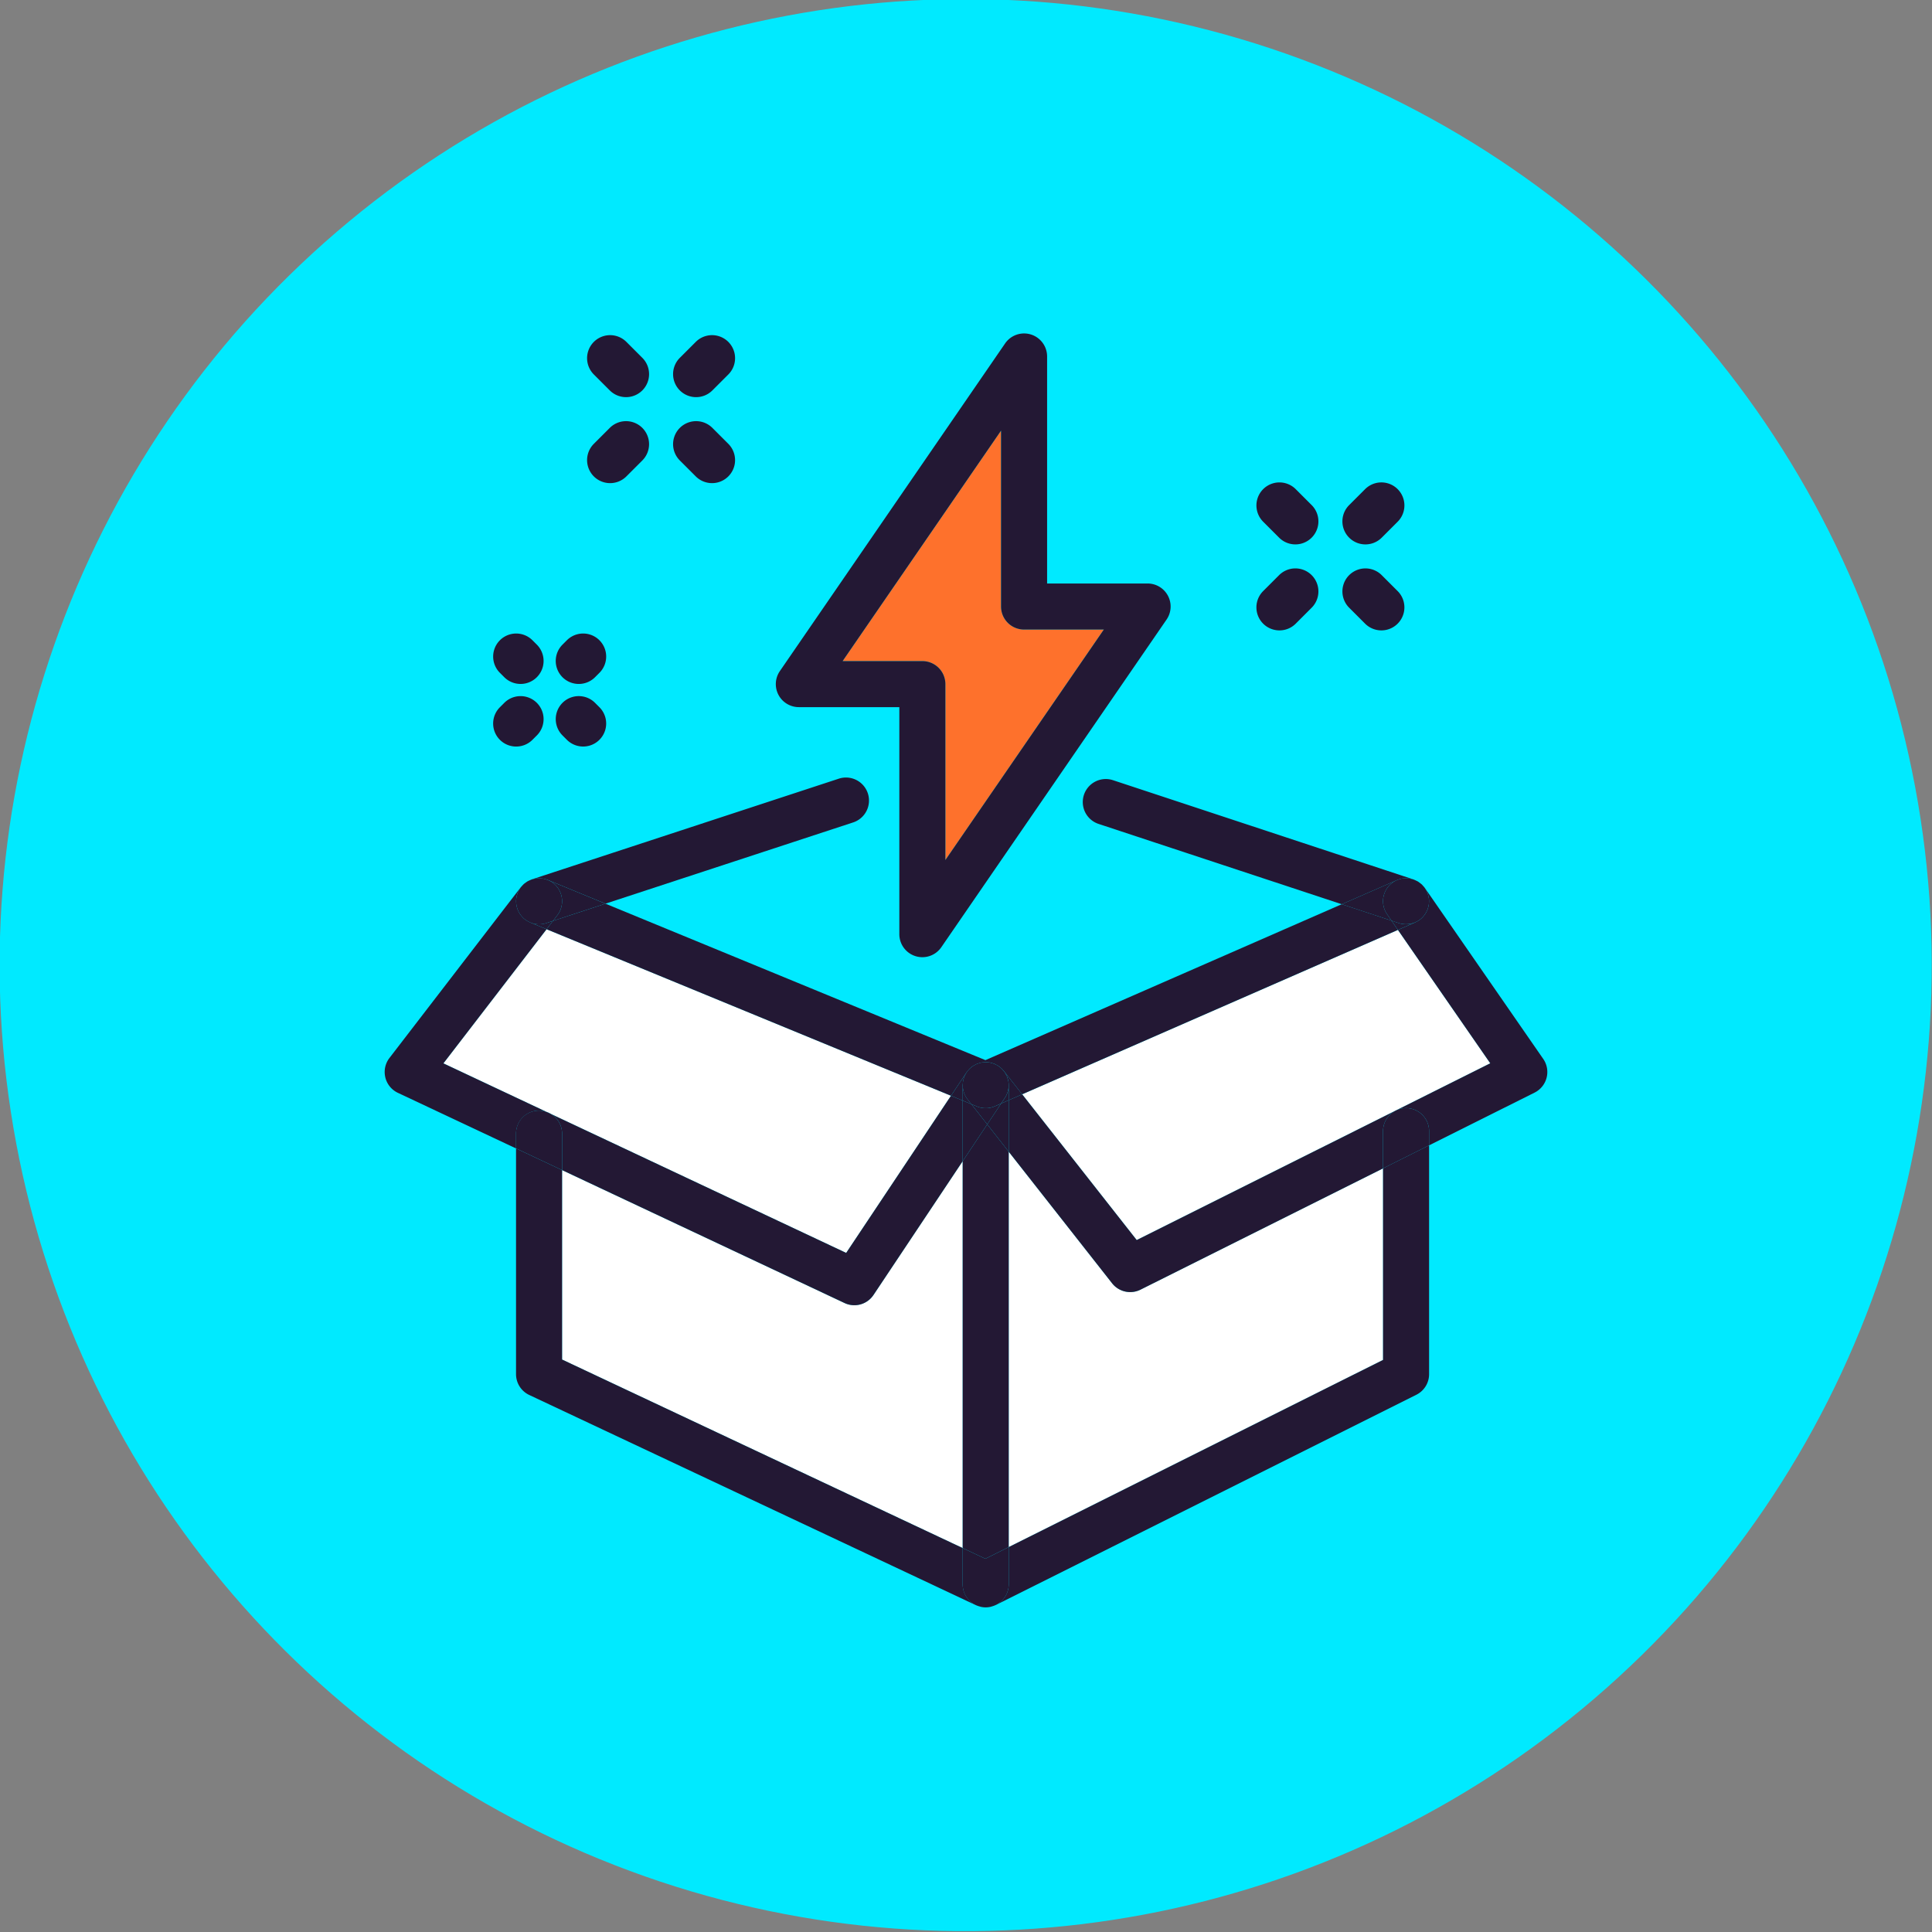 <?xml version="1.0" encoding="UTF-8"?> <svg xmlns="http://www.w3.org/2000/svg" id="Layer_1" data-name="Layer 1" width="217.453" height="217.47" viewBox="0 0 217.453 217.47"><rect x="0" y="0" width="217.453" height="217.47" fill="#808080" stroke="none"/><defs><style>.cls-1{fill:#00eaff;}.cls-2{fill:#fff;}.cls-3{fill:#fe712c;}.cls-4{fill:#231834;}</style></defs><title>nr_icon_ideation-05</title><circle class="cls-1" cx="108.69" cy="108.626" r="108.732" transform="translate(-18.165 21.903) rotate(-10.625)"></circle><path class="cls-2" d="M107.035,123.33l-45.516-18.742L49.905,119.685l11.619,5.468a2.577,2.577,0,0,1,.509.239L95.241,141.02Z"></path><path class="cls-2" d="M98.314,145.753a2.589,2.589,0,0,1-3.259.907L63.264,131.7v21.322l45.089,21.218V130.695Z"></path><path class="cls-3" d="M106.406,77v19.8L124.24,70.857h-8.977a2.591,2.591,0,0,1-2.591-2.591v-19.8L94.838,74.409h8.977A2.591,2.591,0,0,1,106.406,77Z"></path><polygon class="cls-2" points="127.94 139.574 167.735 119.677 157.342 104.666 115.05 123.169 127.94 139.574"></polygon><path class="cls-2" d="M155.667,153.064V131.505l-27.3,13.65a2.591,2.591,0,0,1-3.196-.717l-11.636-14.809V174.13Z"></path><path class="cls-4" d="M155.667,153.064,113.535,174.13v4.193a2.586,2.586,0,0,1-1.496,2.341c.021-.01.043-.013.064-.023l47.314-23.657a2.591,2.591,0,0,0,1.432-2.318V128.913l-5.182,2.591Z"></path><path class="cls-4" d="M110.399,180.854c-.042-.009-.081-.027-.122-.038C110.318,180.827,110.357,180.845,110.399,180.854Z"></path><path class="cls-4" d="M111.648,180.805c-.048.013-.092.033-.141.044C111.555,180.838,111.6,180.818,111.648,180.805Z"></path><path class="cls-4" d="M62.032,125.392a2.577,2.577,0,0,0-.509-.239Z"></path><path class="cls-4" d="M108.353,178.323v-4.083L63.264,153.021V131.7l-5.183-2.439v25.405A2.591,2.591,0,0,0,59.57,157.01l50.271,23.657c.013.006.028.008.042.014A2.588,2.588,0,0,1,108.353,178.323Z"></path><path class="cls-4" d="M160.045,99.56c-.014-.013-.03-.022-.044-.035l.004.004C160.017,99.54,160.032,99.548,160.045,99.56Z"></path><path class="cls-4" d="M59.54,99.118c.075-.036.15-.072.227-.101C59.689,99.046,59.615,99.081,59.54,99.118Z"></path><path class="cls-4" d="M160.167,99.701c-.014-.015-.026-.032-.04-.047.012.013.022.027.034.04Z"></path><path class="cls-4" d="M61.519,104.588l45.516,18.742,1.753-2.63.003-.004c.028-.041.063-.076.093-.115.05-.066.101-.129.157-.191.026-.028.046-.061.074-.088.04-.04.087-.07.129-.107.035-.03.062-.066.099-.095.024-.019.051-.03.075-.048.03-.022.056-.048.087-.069.051-.034.107-.058.16-.088.065-.037.13-.075.197-.106.03-.014.058-.032.088-.044.052-.022.108-.033.161-.051.078-.026.155-.053.234-.072.029-.007.057-.019.086-.025.053-.011.107-.01.16-.017.084-.011.168-.022.253-.026.032-.001.062-.008.094-.008l.005-.001c.035,0,.068.009.103.01.015.001.03.003.045.004.082.005.164.01.245.022.037.006.074.007.111.014.052.01.1.03.151.043.077.02.152.041.227.068.036.013.072.021.107.036.048.02.091.048.138.07.076.037.149.076.221.12.029.018.06.028.088.047l.004.003c.041.028.076.063.115.093.066.05.129.101.191.157.028.026.061.046.087.073.04.04.071.087.108.13.03.035.066.062.095.099l2.068,2.633,42.292-18.503-.72-1.041-5.601-1.85L110.913,119.322l-42.766-17.61L62.24,103.65Z"></path><path class="cls-4" d="M160.382,99.954c-.014-.02-.03-.036-.044-.055l.009.014C160.358,99.927,160.371,99.939,160.382,99.954Z"></path><path class="cls-4" d="M58.745,99.722c.054-.061.108-.122.168-.178C58.853,99.599,58.799,99.66,58.745,99.722Z"></path><path class="cls-4" d="M59.314,99.239c-.071.044-.137.094-.204.145l.028-.02C59.196,99.321,59.252,99.277,59.314,99.239Z"></path><path class="cls-4" d="M110.277,180.816a2.593,2.593,0,0,1-.394-.135A2.582,2.582,0,0,0,110.277,180.816Z"></path><path class="cls-4" d="M112.039,180.663a2.578,2.578,0,0,1-.392.142A2.566,2.566,0,0,0,112.039,180.663Z"></path><path class="cls-4" d="M111.507,180.849a2.584,2.584,0,0,1-.562.065A2.586,2.586,0,0,0,111.507,180.849Z"></path><path class="cls-4" d="M110.944,180.914a2.592,2.592,0,0,1-.545-.06A2.592,2.592,0,0,0,110.944,180.914Z"></path><polygon class="cls-4" points="108.353 130.695 108.353 174.239 110.91 175.443 113.535 174.13 113.535 129.629 111.116 126.55 108.353 130.695"></polygon><path class="cls-4" d="M113.535,178.323V174.13l-2.625,1.313-2.557-1.203v4.083a2.548,2.548,0,0,0,1.924,2.494c.041.011.08.029.122.038a2.487,2.487,0,0,0,1.107-.005c.049-.011.094-.03.141-.044a2.56,2.56,0,0,0,1.888-2.482Z"></path><path class="cls-4" d="M112.072,119.814c-.047-.023-.09-.051-.138-.07.038.016.073.041.111.059Z"></path><path class="cls-4" d="M110.432,119.597c-.03.006-.057.018-.086.025l.01-.002C110.381,119.615,110.406,119.603,110.432,119.597Z"></path><path class="cls-4" d="M111.6,119.64c-.051-.013-.099-.033-.151-.043.045.009.089.028.134.039Z"></path><path class="cls-4" d="M112.501,120.078c-.039-.03-.074-.066-.115-.093.037.025.066.057.102.084Z"></path><path class="cls-4" d="M112.779,120.308c-.027-.027-.059-.048-.087-.073l.006.006C112.723,120.265,112.755,120.284,112.779,120.308Z"></path><path class="cls-4" d="M109.116,120.302c-.027.027-.048.06-.074.088l.006-.006C109.072,120.358,109.091,120.326,109.116,120.302Z"></path><path class="cls-4" d="M108.885,120.58c-.03.04-.065.074-.093.115.025-.037.057-.066.084-.102Z"></path><path class="cls-4" d="M109.505,119.983c-.031.021-.057.047-.087.069l.009-.006C109.454,120.027,109.478,120.001,109.505,119.983Z"></path><path class="cls-4" d="M109.951,119.745c-.031.013-.058.03-.088.044l.014-.005C109.902,119.772,109.925,119.755,109.951,119.745Z"></path><path class="cls-4" d="M110.944,119.546l-.005.001c.036,0,.072.008.108.01C111.012,119.555,110.98,119.546,110.944,119.546Z"></path><path class="cls-4" d="M60.673,124.998a2.568,2.568,0,0,1,.851.155l-11.619-5.468L61.519,104.588l-1.833-.755c-.023-.009-.042-.025-.065-.035a2.593,2.593,0,0,1-.317-.17c-.035-.022-.072-.04-.105-.064a2.579,2.579,0,0,1-.353-.292c-.025-.025-.045-.052-.068-.078a2.556,2.556,0,0,1-.227-.279c-.03-.043-.056-.088-.083-.133a2.572,2.572,0,0,1-.144-.27c-.024-.053-.047-.106-.068-.161-.014-.037-.033-.07-.045-.108-.015-.045-.018-.091-.03-.137a2.547,2.547,0,0,1-.059-.267c-.013-.082-.021-.163-.026-.245-.005-.084-.007-.168-.004-.253a2.569,2.569,0,0,1,.023-.259c.011-.079.024-.156.043-.235a2.589,2.589,0,0,1,.081-.27c.015-.043.021-.087.039-.13.012-.03.031-.054.045-.083a2.57,2.57,0,0,1,.132-.247c.04-.068.08-.136.126-.199.016-.021.026-.046.042-.067l-.003.003L43.834,119.079a2.591,2.591,0,0,0,.951,3.924l13.298,6.258v-1.671A2.591,2.591,0,0,1,60.673,124.998Z"></path><path class="cls-4" d="M96.157,146.907a2.591,2.591,0,0,0,2.157-1.154l10.039-15.058v-6.823l-1.318-.543L95.241,141.02,62.032,125.392a2.583,2.583,0,0,1,1.232,2.197v4.11l31.791,14.96A2.579,2.579,0,0,0,96.157,146.907Z"></path><path class="cls-4" d="M59.54,99.118c-.049.024-.101.04-.149.068.042-.024.091-.038.134-.06Z"></path><path class="cls-4" d="M59.861,98.977c-.032.01-.061.028-.093.04l.011-.003C59.807,99.003,59.831,98.987,59.861,98.977Z"></path><path class="cls-4" d="M59.11,99.383c-.043.033-.091.059-.133.095.04-.035.089-.061.131-.093Z"></path><path class="cls-4" d="M63.264,127.589a2.583,2.583,0,0,0-1.232-2.197l-.509-.239a2.565,2.565,0,0,0-3.442,2.437v1.671L63.264,131.7Z"></path><path class="cls-4" d="M108.353,122.137c0-.05.012-.096.015-.145a2.606,2.606,0,0,1,.027-.27c.013-.082.032-.162.053-.242.021-.082.045-.161.075-.241s.063-.155.099-.23.076-.149.12-.221c.018-.03.031-.063.05-.092l-.003.004-1.753,2.63,1.318.543Z"></path><path class="cls-4" d="M110.112,119.694c-.053.018-.109.029-.161.051.048-.02.1-.029.15-.047Z"></path><path class="cls-4" d="M109.245,120.195c-.042.037-.089.067-.129.107.038-.038.083-.067.124-.102Z"></path><path class="cls-4" d="M111.449,119.597c-.037-.007-.074-.008-.111-.014l.024.005C111.391,119.593,111.421,119.591,111.449,119.597Z"></path><path class="cls-4" d="M59.305,103.629c-.035-.022-.072-.04-.105-.064C59.233,103.588,59.27,103.607,59.305,103.629Z"></path><path class="cls-4" d="M111.093,119.56c-.015-.001-.03-.004-.045-.004.013.001.026.003.04.004Z"></path><path class="cls-4" d="M110.939,119.546c-.032,0-.062.007-.094.008l.011,0C110.884,119.554,110.911,119.546,110.939,119.546Z"></path><path class="cls-4" d="M109.665,119.895c-.053.03-.109.054-.16.088.047-.032.101-.053.15-.081Z"></path><path class="cls-4" d="M110.592,119.58c-.053.007-.108.007-.16.017.047-.009.097-.008.144-.015Z"></path><path class="cls-4" d="M58.846,103.273c-.024-.024-.045-.053-.068-.078C58.801,103.22,58.821,103.248,58.846,103.273Z"></path><path class="cls-4" d="M59.138,99.364l-.028.02-.002.001Z"></path><path class="cls-4" d="M112.887,120.438c-.037-.043-.068-.089-.108-.13.038.038.067.083.102.123Z"></path><path class="cls-4" d="M58.277,100.45c-.018.043-.024.087-.039.13.025-.072.052-.144.083-.213C58.309,100.396,58.29,100.421,58.277,100.45Z"></path><path class="cls-4" d="M58.454,100.12c.04-.068.08-.135.126-.199C58.534,99.984,58.494,100.052,58.454,100.12Z"></path><path class="cls-4" d="M59.778,99.013l-.011.003c-.077.029-.152.065-.227.101l-.015.008A2.578,2.578,0,0,1,59.778,99.013Z"></path><path class="cls-4" d="M58.181,102.108a2.589,2.589,0,0,1-.059-.267A2.547,2.547,0,0,0,58.181,102.108Z"></path><path class="cls-4" d="M58.115,101.084c.011-.079.025-.157.043-.235C58.14,100.928,58.126,101.005,58.115,101.084Z"></path><path class="cls-4" d="M58.096,101.597c-.005-.085-.007-.169-.004-.253C58.089,101.429,58.091,101.512,58.096,101.597Z"></path><path class="cls-4" d="M58.324,102.513c-.024-.053-.047-.106-.068-.161C58.277,102.407,58.3,102.46,58.324,102.513Z"></path><path class="cls-4" d="M58.551,102.916c-.03-.043-.056-.088-.083-.133C58.495,102.828,58.521,102.873,58.551,102.916Z"></path><path class="cls-4" d="M61.481,103.899a2.541,2.541,0,0,1-1.86-.101c.023.01.042.025.065.035l1.833.755.721-.937Z"></path><path class="cls-4" d="M112.386,119.984l-.004-.003c-.028-.019-.06-.029-.088-.047l.001,0C112.323,119.953,112.357,119.965,112.386,119.984Z"></path><path class="cls-4" d="M111.934,119.744c-.035-.015-.072-.023-.107-.036l.018.008C111.873,119.727,111.905,119.732,111.934,119.744Z"></path><polygon class="cls-4" points="108.353 123.872 108.353 130.695 111.116 126.55 109.328 124.274 108.353 123.872"></polygon><path class="cls-4" d="M108.395,121.721c.013-.082.032-.162.053-.242C108.427,121.559,108.408,121.639,108.395,121.721Z"></path><path class="cls-4" d="M110.576,119.583c-.048.007-.098.005-.144.015-.026.005-.051.017-.076.023C110.428,119.603,110.502,119.593,110.576,119.583Z"></path><path class="cls-4" d="M110.1,119.698c-.049.017-.102.027-.15.047-.026.011-.049.028-.074.039C109.95,119.751,110.025,119.724,110.1,119.698Z"></path><path class="cls-4" d="M111.087,119.56c-.013-.001-.026-.004-.04-.004-.036-.002-.072-.01-.108-.01-.028,0-.055.007-.083.008C110.933,119.552,111.01,119.556,111.087,119.56Z"></path><path class="cls-4" d="M108.876,120.594c-.026.036-.059.065-.084.102-.019.029-.032.062-.05.092C108.782,120.721,108.828,120.657,108.876,120.594Z"></path><path class="cls-4" d="M111.583,119.636c-.045-.011-.088-.03-.134-.039-.028-.006-.059-.004-.087-.009C111.436,119.6,111.51,119.618,111.583,119.636Z"></path><path class="cls-4" d="M112.488,120.068c-.036-.027-.065-.059-.102-.084-.029-.019-.062-.032-.092-.05C112.361,119.975,112.424,120.021,112.488,120.068Z"></path><path class="cls-4" d="M112.881,120.432c-.035-.04-.064-.086-.102-.123-.025-.025-.056-.043-.082-.067A2.612,2.612,0,0,1,112.881,120.432Z"></path><path class="cls-4" d="M112.045,119.802c-.038-.018-.073-.043-.111-.059-.029-.012-.061-.017-.09-.028C111.912,119.741,111.979,119.771,112.045,119.802Z"></path><path class="cls-4" d="M109.239,120.2c-.04.035-.086.064-.124.102-.025.025-.044.056-.067.082A2.572,2.572,0,0,1,109.239,120.2Z"></path><path class="cls-4" d="M108.522,121.239c.029-.078.063-.155.099-.23C108.585,121.084,108.552,121.16,108.522,121.239Z"></path><path class="cls-4" d="M109.655,119.902c-.049.029-.103.05-.15.081-.028.018-.051.044-.078.063A2.578,2.578,0,0,1,109.655,119.902Z"></path><path class="cls-4" d="M108.907,123.738a2.57,2.57,0,0,1-.539-1.746c-.003.049-.015.096-.015.145v1.735l.975.401Z"></path><path class="cls-4" d="M159.396,99.121c.067.033.135.062.199.101C159.532,99.184,159.463,99.154,159.396,99.121Z"></path><path class="cls-4" d="M160.167,99.701a2.536,2.536,0,0,1,.171.197C160.286,99.829,160.226,99.766,160.167,99.701Z"></path><path class="cls-4" d="M160.001,99.525c-.061-.056-.129-.103-.196-.153l.007.005C159.876,99.425,159.942,99.471,160.001,99.525Z"></path><path class="cls-4" d="M157.229,99.06a2.546,2.546,0,0,1,.393-.127c.034-.009.068-.025.102-.032a2.926,2.926,0,0,1,1.212.046c.065.018.13.032.193.055-.02-.007-.037-.019-.058-.026L125.275,87.814a2.591,2.591,0,0,0-1.626,4.921l27.372,9.041,6.199-2.712Z"></path><path class="cls-4" d="M160.347,99.913l-.009-.014a2.536,2.536,0,0,0-.171-.197l-.006-.007A2.581,2.581,0,0,1,160.347,99.913Z"></path><path class="cls-4" d="M157.622,98.933c.034-.009.067-.025.102-.032C157.689,98.909,157.656,98.925,157.622,98.933Z"></path><path class="cls-4" d="M158.936,98.948a2.566,2.566,0,0,0-.868-.085A2.581,2.581,0,0,1,158.936,98.948Z"></path><path class="cls-4" d="M160.005,99.528l-.004-.004c-.06-.054-.125-.099-.189-.147C159.877,99.426,159.944,99.472,160.005,99.528Z"></path><path class="cls-4" d="M156.128,102.912a2.586,2.586,0,0,1,1.101-3.852l-.009.003-6.199,2.712,5.601,1.85Z"></path><path class="cls-4" d="M58.977,99.478c-.023.02-.042.045-.064.066l.009-.007C58.941,99.518,58.957,99.495,58.977,99.478Z"></path><path class="cls-4" d="M59.391,99.185c-.028.016-.05.037-.077.053l.006-.003C59.344,99.22,59.366,99.2,59.391,99.185Z"></path><path class="cls-4" d="M60.25,98.888c.078-.013.156-.019.235-.025a2.559,2.559,0,0,1,.26-.009c.084.002.166.012.249.022.082.01.162.02.243.039a2.555,2.555,0,0,1,.271.081c.05.017.102.025.151.045l6.487,2.671,27.855-9.138A2.591,2.591,0,1,0,94.387,87.65L59.865,98.975l-.005.002c.045-.015.093-.02.14-.032C60.083,98.922,60.165,98.902,60.25,98.888Z"></path><path class="cls-4" d="M58.745,99.722c-.04.045-.086.085-.123.133.032-.042.072-.074.107-.113Z"></path><path class="cls-4" d="M60,98.945c.083-.022.166-.043.25-.057C60.165,98.902,60.083,98.922,60,98.945Z"></path><path class="cls-4" d="M60.995,98.876c.082.01.163.021.243.039C61.157,98.897,61.076,98.886,60.995,98.876Z"></path><path class="cls-4" d="M59.32,99.236l-.006.003c-.062.038-.118.082-.176.125C59.198,99.319,59.257,99.274,59.32,99.236Z"></path><path class="cls-4" d="M58.922,99.536l-.009.007c-.06.056-.114.117-.168.178l-.016.019A2.606,2.606,0,0,1,58.922,99.536Z"></path><path class="cls-4" d="M61.509,98.996a2.562,2.562,0,0,1,.744.387,2.591,2.591,0,0,1,.474,3.634l-.487.634,5.908-1.938L61.66,99.041C61.61,99.021,61.559,99.013,61.509,98.996Z"></path><path class="cls-4" d="M60.486,98.862c.087-.006.173-.011.26-.009A2.559,2.559,0,0,0,60.486,98.862Z"></path><path class="cls-4" d="M58.092,101.344a2.584,2.584,0,0,1,.023-.259A2.569,2.569,0,0,0,58.092,101.344Z"></path><path class="cls-4" d="M60.746,98.853c.083.002.166.012.249.022C60.911,98.866,60.829,98.856,60.746,98.853Z"></path><path class="cls-4" d="M58.468,102.783a2.623,2.623,0,0,1-.144-.27A2.572,2.572,0,0,0,58.468,102.783Z"></path><path class="cls-4" d="M58.122,101.841c-.013-.081-.021-.163-.026-.245C58.101,101.678,58.109,101.759,58.122,101.841Z"></path><path class="cls-4" d="M59.622,103.798a2.58,2.58,0,0,1-.317-.17A2.593,2.593,0,0,0,59.622,103.798Z"></path><path class="cls-4" d="M60,98.945c-.046.012-.094.017-.14.032-.029.01-.054.026-.083.036C59.851,98.987,59.925,98.965,60,98.945Z"></path><path class="cls-4" d="M58.322,100.367a2.59,2.59,0,0,1,.132-.247A2.57,2.57,0,0,0,58.322,100.367Z"></path><path class="cls-4" d="M60.25,98.888c.078-.013.156-.019.235-.025C60.407,98.868,60.328,98.875,60.25,98.888Z"></path><path class="cls-4" d="M58.158,100.85a2.621,2.621,0,0,1,.081-.27A2.589,2.589,0,0,0,58.158,100.85Z"></path><path class="cls-4" d="M59.525,99.126c-.044.022-.092.036-.134.06-.025.014-.047.035-.071.05C59.386,99.195,59.456,99.16,59.525,99.126Z"></path><path class="cls-4" d="M58.778,103.195a2.593,2.593,0,0,1-.227-.279A2.556,2.556,0,0,0,58.778,103.195Z"></path><path class="cls-4" d="M58.211,102.245c.012.038.031.071.045.108-.03-.08-.053-.162-.075-.245C58.193,102.154,58.196,102.2,58.211,102.245Z"></path><path class="cls-4" d="M59.108,99.385c-.043.033-.091.059-.131.093-.02.017-.036.04-.055.058C58.981,99.482,59.045,99.433,59.108,99.385Z"></path><path class="cls-4" d="M61.238,98.915a2.603,2.603,0,0,1,.271.081A2.555,2.555,0,0,0,61.238,98.915Z"></path><path class="cls-4" d="M59.199,103.565a2.564,2.564,0,0,1-.353-.292A2.579,2.579,0,0,0,59.199,103.565Z"></path><path class="cls-4" d="M58.729,99.741c-.034.04-.074.071-.107.113-.016.021-.027.045-.042.067C58.626,99.857,58.678,99.8,58.729,99.741Z"></path><path class="cls-4" d="M61.481,103.899l.759-.249.487-.634a2.591,2.591,0,0,0-.474-3.634,2.562,2.562,0,0,0-.744-.387,2.603,2.603,0,0,0-.271-.081c-.081-.018-.162-.029-.243-.039-.083-.011-.166-.02-.249-.022-.087-.002-.173.003-.26.009-.079.006-.158.012-.235.025-.084.014-.167.035-.25.057-.075.02-.149.042-.222.069a2.578,2.578,0,0,0-.253.112c-.07.035-.139.069-.206.11-.063.039-.122.084-.182.128l-.03.021c-.064.049-.127.097-.186.152a2.606,2.606,0,0,0-.193.205c-.051.059-.103.116-.149.18s-.086.132-.126.199a2.59,2.59,0,0,0-.132.247c-.032.069-.058.141-.083.213a2.621,2.621,0,0,0-.081.27c-.018.077-.032.156-.043.235a2.584,2.584,0,0,0-.023.259c-.003.084-.001.168.004.253.005.082.013.164.026.245a2.589,2.589,0,0,0,.059.267c.022.083.045.165.075.245.021.055.043.108.068.161a2.623,2.623,0,0,0,.144.27c.027.045.053.09.083.133a2.593,2.593,0,0,0,.227.279c.024.025.044.054.068.078a2.564,2.564,0,0,0,.353.292c.034.023.071.042.105.064a2.555,2.555,0,0,0,2.177.271Z"></path><path class="cls-4" d="M160.045,99.56c.03.029.053.065.082.095C160.098,99.625,160.075,99.588,160.045,99.56Z"></path><path class="cls-4" d="M159.391,99.119l.005.002a2.555,2.555,0,0,0-.266-.119l.003.001A2.589,2.589,0,0,1,159.391,99.119Z"></path><path class="cls-4" d="M159.805,99.372l.001.001a2.532,2.532,0,0,0-.21-.15l.002.002C159.67,99.268,159.736,99.321,159.805,99.372Z"></path><path class="cls-4" d="M160.389,99.962l-.007-.008c.03.043.05.093.078.138a2.578,2.578,0,0,1,.14.249c.01.02.024.037.033.058.022.05.031.102.049.153a2.606,2.606,0,0,1,.087.269c.02.08.031.16.043.24a2.528,2.528,0,0,1,.029.255,2.585,2.585,0,0,1-.005.26c-.004.08-.009.16-.02.241a2.58,2.58,0,0,1-.061.276c-.014.052-.018.105-.035.157-.008.025-.021.047-.03.072-.02.054-.043.105-.067.158a2.566,2.566,0,0,1-.137.27c-.028.047-.056.092-.086.137a2.539,2.539,0,0,1-.198.255c-.031.036-.06.073-.094.107a2.586,2.586,0,0,1-.349.302c-.009.006-.02.011-.029.018a2.593,2.593,0,0,1-.386.217c-.016.008-.03.019-.046.026l-1.955.855,10.392,15.011L127.94,139.574l-12.89-16.405-1.515.663v5.797l11.636,14.809a2.591,2.591,0,0,0,3.196.717l27.3-13.65V127.312a2.591,2.591,0,0,1,5.182,0v1.601l11.875-5.937a2.591,2.591,0,0,0,.972-3.792Z"></path><path class="cls-4" d="M158.258,124.721a2.591,2.591,0,0,0-2.591,2.591v4.193l5.182-2.591V127.312A2.591,2.591,0,0,0,158.258,124.721Z"></path><path class="cls-4" d="M160.815,101.816a2.646,2.646,0,0,1-.061.276A2.58,2.58,0,0,0,160.815,101.816Z"></path><path class="cls-4" d="M160.84,101.316a2.594,2.594,0,0,1-.005.26A2.585,2.585,0,0,0,160.84,101.316Z"></path><path class="cls-4" d="M160.768,100.82c.019.079.031.16.043.24C160.8,100.98,160.788,100.9,160.768,100.82Z"></path><path class="cls-4" d="M160.632,100.399c-.009-.021-.023-.037-.033-.058.032.068.056.14.082.21C160.663,100.501,160.654,100.449,160.632,100.399Z"></path><path class="cls-4" d="M159.758,103.55c-.009.007-.02.011-.029.018C159.738,103.561,159.749,103.556,159.758,103.55Z"></path><path class="cls-4" d="M160.201,103.141c-.031.036-.061.073-.094.107C160.141,103.214,160.17,103.177,160.201,103.141Z"></path><path class="cls-4" d="M160.689,102.322c-.02.054-.044.105-.067.158C160.645,102.427,160.669,102.375,160.689,102.322Z"></path><path class="cls-4" d="M160.486,102.749c-.028.047-.056.093-.086.137C160.43,102.841,160.458,102.796,160.486,102.749Z"></path><path class="cls-4" d="M159.132,99.004a2.578,2.578,0,0,1,.258.115A2.589,2.589,0,0,0,159.132,99.004Z"></path><path class="cls-4" d="M159.597,99.224c.073.044.14.097.207.148C159.736,99.321,159.67,99.268,159.597,99.224Z"></path><path class="cls-4" d="M111.827,119.708c-.075-.027-.15-.048-.227-.068.03.008.058.018.087.027C111.734,119.681,111.781,119.691,111.827,119.708Z"></path><path class="cls-4" d="M112.887,120.438c.018.02.033.041.05.062.054.066.114.127.161.199a2.519,2.519,0,0,1,.124.228c.038.072.083.14.114.216a2.562,2.562,0,0,1,.082.263c.022.073.051.143.066.218a2.603,2.603,0,0,1,.051.508l.001.005v1.694l1.515-.663-2.068-2.633C112.953,120.5,112.917,120.472,112.887,120.438Z"></path><path class="cls-4" d="M110.346,119.622c-.079.019-.156.045-.234.072.03-.01.06-.018.09-.027C110.25,119.652,110.296,119.634,110.346,119.622Z"></path><path class="cls-4" d="M109.862,119.789c-.067.031-.132.069-.197.106.02-.011.041-.021.061-.032C109.772,119.838,109.815,119.811,109.862,119.789Z"></path><path class="cls-4" d="M109.419,120.052c-.024.018-.051.029-.075.048-.037.029-.064.065-.099.095.018-.016.038-.03.056-.046C109.34,120.116,109.377,120.082,109.419,120.052Z"></path><path class="cls-4" d="M112.293,119.934c-.072-.044-.146-.083-.221-.12.074.036.145.074.215.117Z"></path><path class="cls-4" d="M108.885,120.58c.05-.066.102-.13.157-.191C108.986,120.451,108.934,120.515,108.885,120.58Z"></path><path class="cls-4" d="M111.093,119.56c.082.005.164.01.245.022C111.256,119.57,111.175,119.565,111.093,119.56Z"></path><path class="cls-4" d="M112.501,120.078c.066.05.13.102.191.157C112.63,120.178,112.567,120.127,112.501,120.078Z"></path><path class="cls-4" d="M110.592,119.58c.084-.012.168-.022.253-.026C110.76,119.558,110.677,119.569,110.592,119.58Z"></path><path class="cls-4" d="M160.161,99.695c-.012-.013-.022-.027-.034-.04-.029-.03-.052-.066-.082-.095-.012-.012-.027-.02-.04-.032C160.061,99.58,160.11,99.638,160.161,99.695Z"></path><path class="cls-4" d="M160.46,100.092c-.027-.045-.048-.095-.078-.138-.011-.015-.024-.026-.035-.041C160.389,99.97,160.423,100.032,160.46,100.092Z"></path><path class="cls-4" d="M157.446,103.897l-.824-.272.72,1.041,1.955-.855c.017-.007.03-.018.046-.026a2.549,2.549,0,0,1-1.897.113Z"></path><polygon class="cls-4" points="111.116 126.55 113.535 129.629 113.535 123.831 112.679 124.206 111.116 126.55"></polygon><path class="cls-4" d="M111.687,119.667c-.029-.009-.058-.019-.087-.027l-.017-.004C111.618,119.645,111.652,119.657,111.687,119.667Z"></path><path class="cls-4" d="M110.355,119.621l-.01.002c-.049.012-.096.03-.144.045C110.253,119.651,110.303,119.633,110.355,119.621Z"></path><path class="cls-4" d="M113.535,122.132a2.577,2.577,0,0,1-.435,1.442l-.421.632.857-.375V122.137Z"></path><path class="cls-4" d="M109.048,120.383l-.006.006c-.056.061-.107.125-.157.191l-.009.013A2.585,2.585,0,0,1,109.048,120.383Z"></path><path class="cls-4" d="M109.876,119.784l-.014.005c-.047.022-.09.049-.135.073C109.777,119.836,109.825,119.807,109.876,119.784Z"></path><path class="cls-4" d="M109.428,120.046l-.009.006c-.041.03-.078.065-.118.097C109.343,120.114,109.384,120.078,109.428,120.046Z"></path><path class="cls-4" d="M112.698,120.241l-.006-.006c-.061-.056-.125-.107-.191-.157l-.013-.009A2.647,2.647,0,0,1,112.698,120.241Z"></path><path class="cls-4" d="M113.418,121.406c.022.073.051.144.066.218C113.469,121.549,113.44,121.479,113.418,121.406Z"></path><path class="cls-4" d="M113.222,120.926c.038.072.083.141.114.216C113.305,121.067,113.26,120.998,113.222,120.926Z"></path><path class="cls-4" d="M112.287,119.931c-.07-.042-.141-.081-.215-.117l-.027-.012A2.574,2.574,0,0,1,112.287,119.931Z"></path><path class="cls-4" d="M112.937,120.499c.054.066.114.128.161.199C113.05,120.627,112.991,120.565,112.937,120.499Z"></path><path class="cls-4" d="M111.844,119.716l-.018-.008c-.046-.017-.093-.027-.139-.041C111.74,119.683,111.793,119.697,111.844,119.716Z"></path><path class="cls-4" d="M109.727,119.863c-.02.011-.041.021-.061.032l-.01.006C109.679,119.888,109.703,119.876,109.727,119.863Z"></path><path class="cls-4" d="M109.301,120.149c-.019.015-.038.03-.056.046l-.006.005C109.259,120.182,109.28,120.166,109.301,120.149Z"></path><path class="cls-4" d="M113.484,121.624a2.598,2.598,0,0,1,.051.508A2.603,2.603,0,0,0,113.484,121.624Z"></path><path class="cls-4" d="M108.448,121.479c.021-.082.046-.162.075-.241C108.493,121.318,108.469,121.398,108.448,121.479Z"></path><path class="cls-4" d="M108.622,121.008c.037-.076.076-.15.12-.221C108.698,120.86,108.658,120.933,108.622,121.008Z"></path><path class="cls-4" d="M108.368,121.992a2.616,2.616,0,0,1,.027-.27A2.606,2.606,0,0,0,108.368,121.992Z"></path><path class="cls-4" d="M110.856,119.555l-.011,0c-.085.003-.169.014-.253.026l-.016.003A2.58,2.58,0,0,1,110.856,119.555Z"></path><polygon class="cls-4" points="112.294 119.935 112.293 119.934 112.287 119.931 112.294 119.935"></polygon><path class="cls-4" d="M111.362,119.588l-.024-.005c-.082-.013-.163-.018-.245-.022h-.006A2.594,2.594,0,0,1,111.362,119.588Z"></path><path class="cls-4" d="M113.098,120.698a2.561,2.561,0,0,1,.124.228A2.519,2.519,0,0,0,113.098,120.698Z"></path><path class="cls-4" d="M113.336,121.142a2.594,2.594,0,0,1,.082.263A2.562,2.562,0,0,0,113.336,121.142Z"></path><path class="cls-4" d="M110.202,119.667c-.03.009-.06.017-.09.027l-.011.004C110.134,119.687,110.168,119.677,110.202,119.667Z"></path><path class="cls-4" d="M112.937,120.499c-.017-.02-.032-.042-.05-.062l-.006-.006C112.9,120.454,112.918,120.477,112.937,120.499Z"></path><path class="cls-4" d="M110.944,124.728a2.586,2.586,0,0,1-.987-.195l-.63-.259,1.789,2.276,1.563-2.344-.696.305A2.583,2.583,0,0,1,110.944,124.728Z"></path><path class="cls-4" d="M112.698,120.241a2.647,2.647,0,0,0-.21-.172c-.063-.047-.127-.093-.194-.134l-.007-.004a2.574,2.574,0,0,0-.242-.128c-.066-.031-.133-.061-.201-.087-.051-.019-.104-.033-.157-.049-.035-.01-.07-.022-.105-.031-.073-.018-.146-.036-.221-.048a2.594,2.594,0,0,0-.275-.028c-.077-.004-.153-.008-.231-.006a2.58,2.58,0,0,0-.28.028c-.074.011-.148.021-.221.038-.052.012-.102.031-.153.046-.034.01-.068.02-.102.032-.075.026-.151.052-.224.086-.051.023-.1.052-.15.079-.024.013-.048.025-.072.039a2.578,2.578,0,0,0-.227.144c-.044.032-.085.068-.127.103-.021.017-.042.033-.062.051a2.314,2.314,0,0,0-.364.394c-.047.063-.093.127-.134.194-.044.071-.083.145-.12.221s-.07.152-.099.23-.053.159-.075.241c-.021.08-.04.16-.053.242a2.616,2.616,0,0,0-.027.27,2.57,2.57,0,0,0,.539,1.746l.421.536.63.259a2.588,2.588,0,0,0,2.025-.022l.696-.305.421-.632a2.594,2.594,0,0,0,.384-1.95c-.015-.074-.044-.145-.066-.218a2.594,2.594,0,0,0-.082-.263c-.031-.075-.076-.144-.114-.216a2.561,2.561,0,0,0-.124-.228c-.047-.07-.107-.133-.161-.199-.019-.022-.036-.046-.056-.068A2.612,2.612,0,0,0,112.698,120.241Z"></path><path class="cls-4" d="M160.107,103.248a2.564,2.564,0,0,1-.349.302A2.586,2.586,0,0,0,160.107,103.248Z"></path><path class="cls-4" d="M159.729,103.568a2.609,2.609,0,0,1-.386.217A2.593,2.593,0,0,0,159.729,103.568Z"></path><path class="cls-4" d="M159.132,99.004l-.003-.001c-.063-.023-.129-.037-.193-.055C159.002,98.966,159.068,98.981,159.132,99.004Z"></path><path class="cls-4" d="M160.399,102.886a2.565,2.565,0,0,1-.198.255A2.539,2.539,0,0,0,160.399,102.886Z"></path><path class="cls-4" d="M159.597,99.224l-.002-.002c-.064-.039-.133-.068-.199-.101l-.005-.002C159.46,99.153,159.531,99.184,159.597,99.224Z"></path><polygon class="cls-4" points="159.812 99.377 159.805 99.372 159.805 99.372 159.812 99.377"></polygon><path class="cls-4" d="M160.719,102.25c.017-.052.021-.105.035-.157-.02.077-.038.154-.065.229C160.698,102.297,160.711,102.275,160.719,102.25Z"></path><path class="cls-4" d="M160.46,100.092a2.554,2.554,0,0,1,.14.249A2.578,2.578,0,0,0,160.46,100.092Z"></path><path class="cls-4" d="M160.836,101.576c-.004.081-.009.161-.02.241C160.827,101.736,160.831,101.656,160.836,101.576Z"></path><path class="cls-4" d="M160.682,100.551a2.624,2.624,0,0,1,.087.269A2.606,2.606,0,0,0,160.682,100.551Z"></path><path class="cls-4" d="M160.812,101.061a2.554,2.554,0,0,1,.029.255A2.528,2.528,0,0,0,160.812,101.061Z"></path><path class="cls-4" d="M160.622,102.479a2.578,2.578,0,0,1-.137.27A2.566,2.566,0,0,0,160.622,102.479Z"></path><path class="cls-4" d="M157.724,98.901a2.534,2.534,0,0,1,.345-.038A2.566,2.566,0,0,0,157.724,98.901Z"></path><path class="cls-4" d="M157.229,99.06a2.577,2.577,0,0,1,.393-.127A2.546,2.546,0,0,0,157.229,99.06Z"></path><path class="cls-4" d="M160.161,99.695c-.051-.056-.1-.115-.156-.166-.061-.056-.128-.102-.193-.151l-.007-.006c-.068-.051-.134-.104-.207-.148-.066-.04-.137-.071-.207-.105a2.578,2.578,0,0,0-.258-.115c-.064-.023-.13-.038-.196-.056a2.581,2.581,0,0,0-.868-.085,2.534,2.534,0,0,0-.345.038c-.035.007-.068.023-.102.032a2.577,2.577,0,0,0-.393.127,2.586,2.586,0,0,0-1.101,3.852l.494.714.824.272a2.634,2.634,0,0,0,2.283-.33c.009-.006.02-.011.029-.018a2.564,2.564,0,0,0,.349-.302c.033-.034.062-.071.094-.107a2.565,2.565,0,0,0,.198-.255c.03-.045.059-.091.086-.137a2.578,2.578,0,0,0,.137-.27c.023-.052.047-.103.067-.158.027-.075.045-.152.065-.229a2.646,2.646,0,0,0,.061-.276c.012-.079.016-.16.02-.241a2.594,2.594,0,0,0,.005-.26,2.554,2.554,0,0,0-.029-.255c-.012-.081-.024-.161-.043-.24a2.624,2.624,0,0,0-.087-.269c-.026-.071-.05-.142-.082-.21a2.554,2.554,0,0,0-.14-.249c-.037-.06-.071-.122-.113-.179A2.581,2.581,0,0,0,160.161,99.695Z"></path><path class="cls-4" d="M144.006,70.953a2.584,2.584,0,0,0,1.833-.759L147.632,68.4a2.591,2.591,0,1,0-3.665-3.665l-1.794,1.794a2.591,2.591,0,0,0,1.832,4.424Z"></path><path class="cls-4" d="M153.685,61.274a2.584,2.584,0,0,0,1.833-.759l1.794-1.794a2.591,2.591,0,0,0-3.665-3.665L151.852,56.85a2.591,2.591,0,0,0,1.832,4.424Z"></path><path class="cls-4" d="M153.646,70.194a2.591,2.591,0,0,0,3.665-3.664l-1.794-1.794A2.591,2.591,0,0,0,151.852,68.4Z"></path><path class="cls-4" d="M143.968,60.515a2.591,2.591,0,0,0,3.664-3.665l-1.794-1.794a2.591,2.591,0,0,0-3.664,3.665Z"></path><path class="cls-4" d="M78.349,44.7a2.585,2.585,0,0,0,1.833-.759l1.794-1.794a2.591,2.591,0,1,0-3.665-3.665l-1.794,1.794A2.591,2.591,0,0,0,78.349,44.7Z"></path><path class="cls-4" d="M68.632,48.161,66.838,49.955A2.591,2.591,0,1,0,70.502,53.62l1.794-1.794a2.591,2.591,0,1,0-3.664-3.665Z"></path><path class="cls-4" d="M68.632,43.941a2.591,2.591,0,0,0,3.665-3.665l-1.794-1.794a2.591,2.591,0,0,0-3.665,3.665Z"></path><path class="cls-4" d="M78.311,53.62a2.591,2.591,0,1,0,3.664-3.665L80.181,48.161a2.591,2.591,0,1,0-3.664,3.665Z"></path><path class="cls-4" d="M63.804,83.267a2.591,2.591,0,1,0,3.663-3.666l-.493-.493a2.591,2.591,0,1,0-3.663,3.666Z"></path><path class="cls-4" d="M56.758,76.221a2.591,2.591,0,1,0,3.666-3.663l-.493-.493a2.591,2.591,0,0,0-3.666,3.663Z"></path><path class="cls-4" d="M65.143,76.981a2.585,2.585,0,0,0,1.832-.759l.493-.493a2.591,2.591,0,0,0-3.665-3.665l-.493.493a2.591,2.591,0,0,0,1.833,4.424Z"></path><path class="cls-4" d="M58.098,84.026a2.584,2.584,0,0,0,1.833-.759l.493-.493A2.591,2.591,0,1,0,56.758,79.11l-.493.493a2.591,2.591,0,0,0,1.832,4.424Z"></path><path class="cls-4" d="M89.912,79.591h11.311v25.552a2.591,2.591,0,0,0,4.727,1.468l25.351-36.877a2.591,2.591,0,0,0-2.135-4.059H117.855V40.123a2.591,2.591,0,0,0-4.727-1.468L87.777,75.532a2.591,2.591,0,0,0,2.135,4.059Zm22.76-31.125v19.8a2.591,2.591,0,0,0,2.591,2.591H124.24L106.406,96.799V77a2.591,2.591,0,0,0-2.591-2.591H94.838Z"></path></svg> 